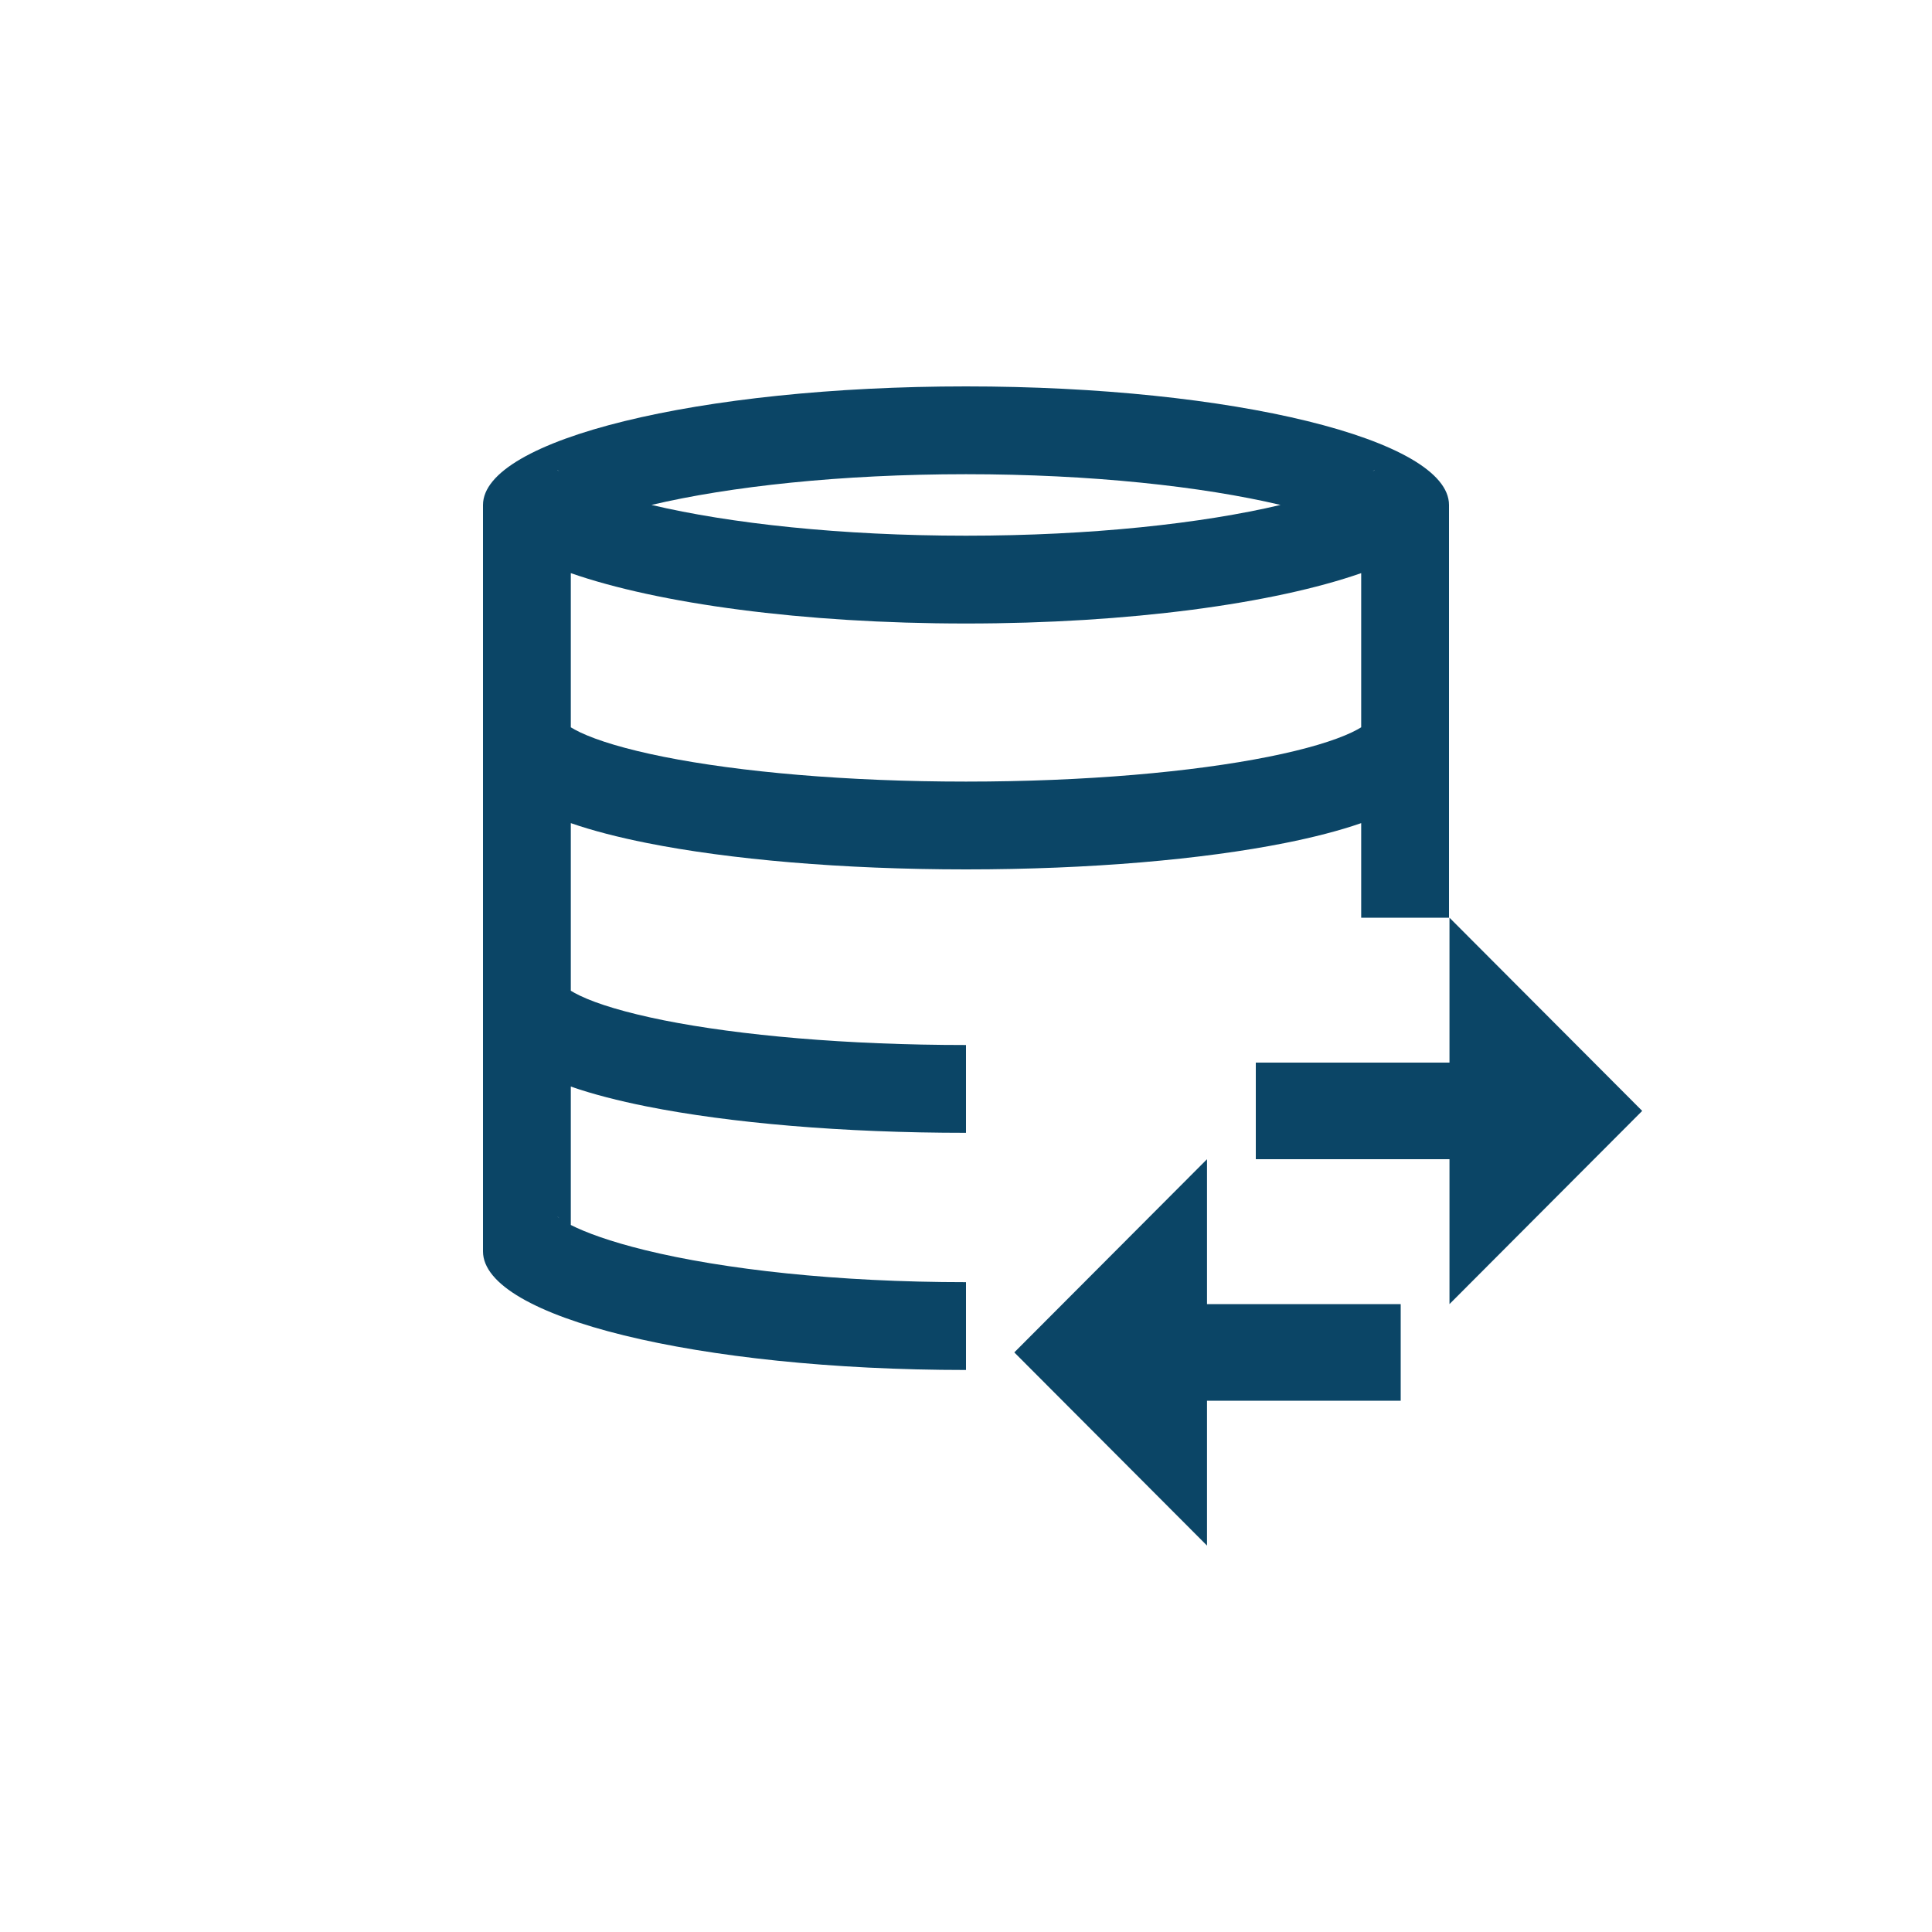 <svg width="40" height="40" viewBox="0 0 40 40" fill="none" xmlns="http://www.w3.org/2000/svg">
<path fill-rule="evenodd" clip-rule="evenodd" d="M30 10.455C30 9.099 25.523 8 20 8C14.477 8 10 9.099 10 10.455V25.909C10 27.273 14.454 28.364 20 28.364V26.546C17.328 26.546 14.98 26.281 13.354 25.882C12.629 25.704 12.126 25.518 11.818 25.362V22.496C12.274 22.655 12.806 22.791 13.386 22.907C15.103 23.25 17.439 23.454 20 23.454V21.636C17.52 21.636 15.31 21.437 13.742 21.124C12.951 20.965 12.371 20.788 12.011 20.616C11.925 20.576 11.863 20.54 11.818 20.512V17.042C12.274 17.2 12.806 17.336 13.386 17.452C15.103 17.795 17.439 18 20 18C22.561 18 24.897 17.795 26.614 17.452C27.194 17.336 27.726 17.2 28.182 17.042V19H30V10.455ZM28.463 9.727C28.465 9.727 28.453 9.739 28.423 9.76C28.445 9.738 28.461 9.727 28.463 9.727ZM20 9.818C22.592 9.818 24.888 10.071 26.512 10.454C24.888 10.838 22.592 11.091 20 11.091C17.408 11.091 15.112 10.838 13.488 10.454C15.112 10.071 17.408 9.818 20 9.818ZM11.537 9.727C11.539 9.727 11.555 9.738 11.577 9.76C11.547 9.739 11.535 9.727 11.537 9.727ZM11.818 11.866V15.058C11.863 15.086 11.925 15.121 12.011 15.162C12.371 15.333 12.951 15.511 13.742 15.669C15.31 15.982 17.52 16.182 20 16.182C22.48 16.182 24.69 15.982 26.258 15.669C27.049 15.511 27.629 15.333 27.989 15.162C28.075 15.121 28.137 15.086 28.182 15.058V11.866C26.372 12.497 23.382 12.909 20 12.909C16.618 12.909 13.628 12.497 11.818 11.866ZM11.541 25.189C11.541 25.189 11.558 25.199 11.58 25.221C11.55 25.2 11.541 25.189 11.541 25.189Z" fill="#0B4566"/>
<path d="M30.01 22H26V24H30.01V27L34 23L30.01 19V22Z" fill="#0B4566"/>
<path d="M24.99 29H29V27H24.99V24L21 28L24.99 32V29Z" fill="#0B4566"/>
</svg>
